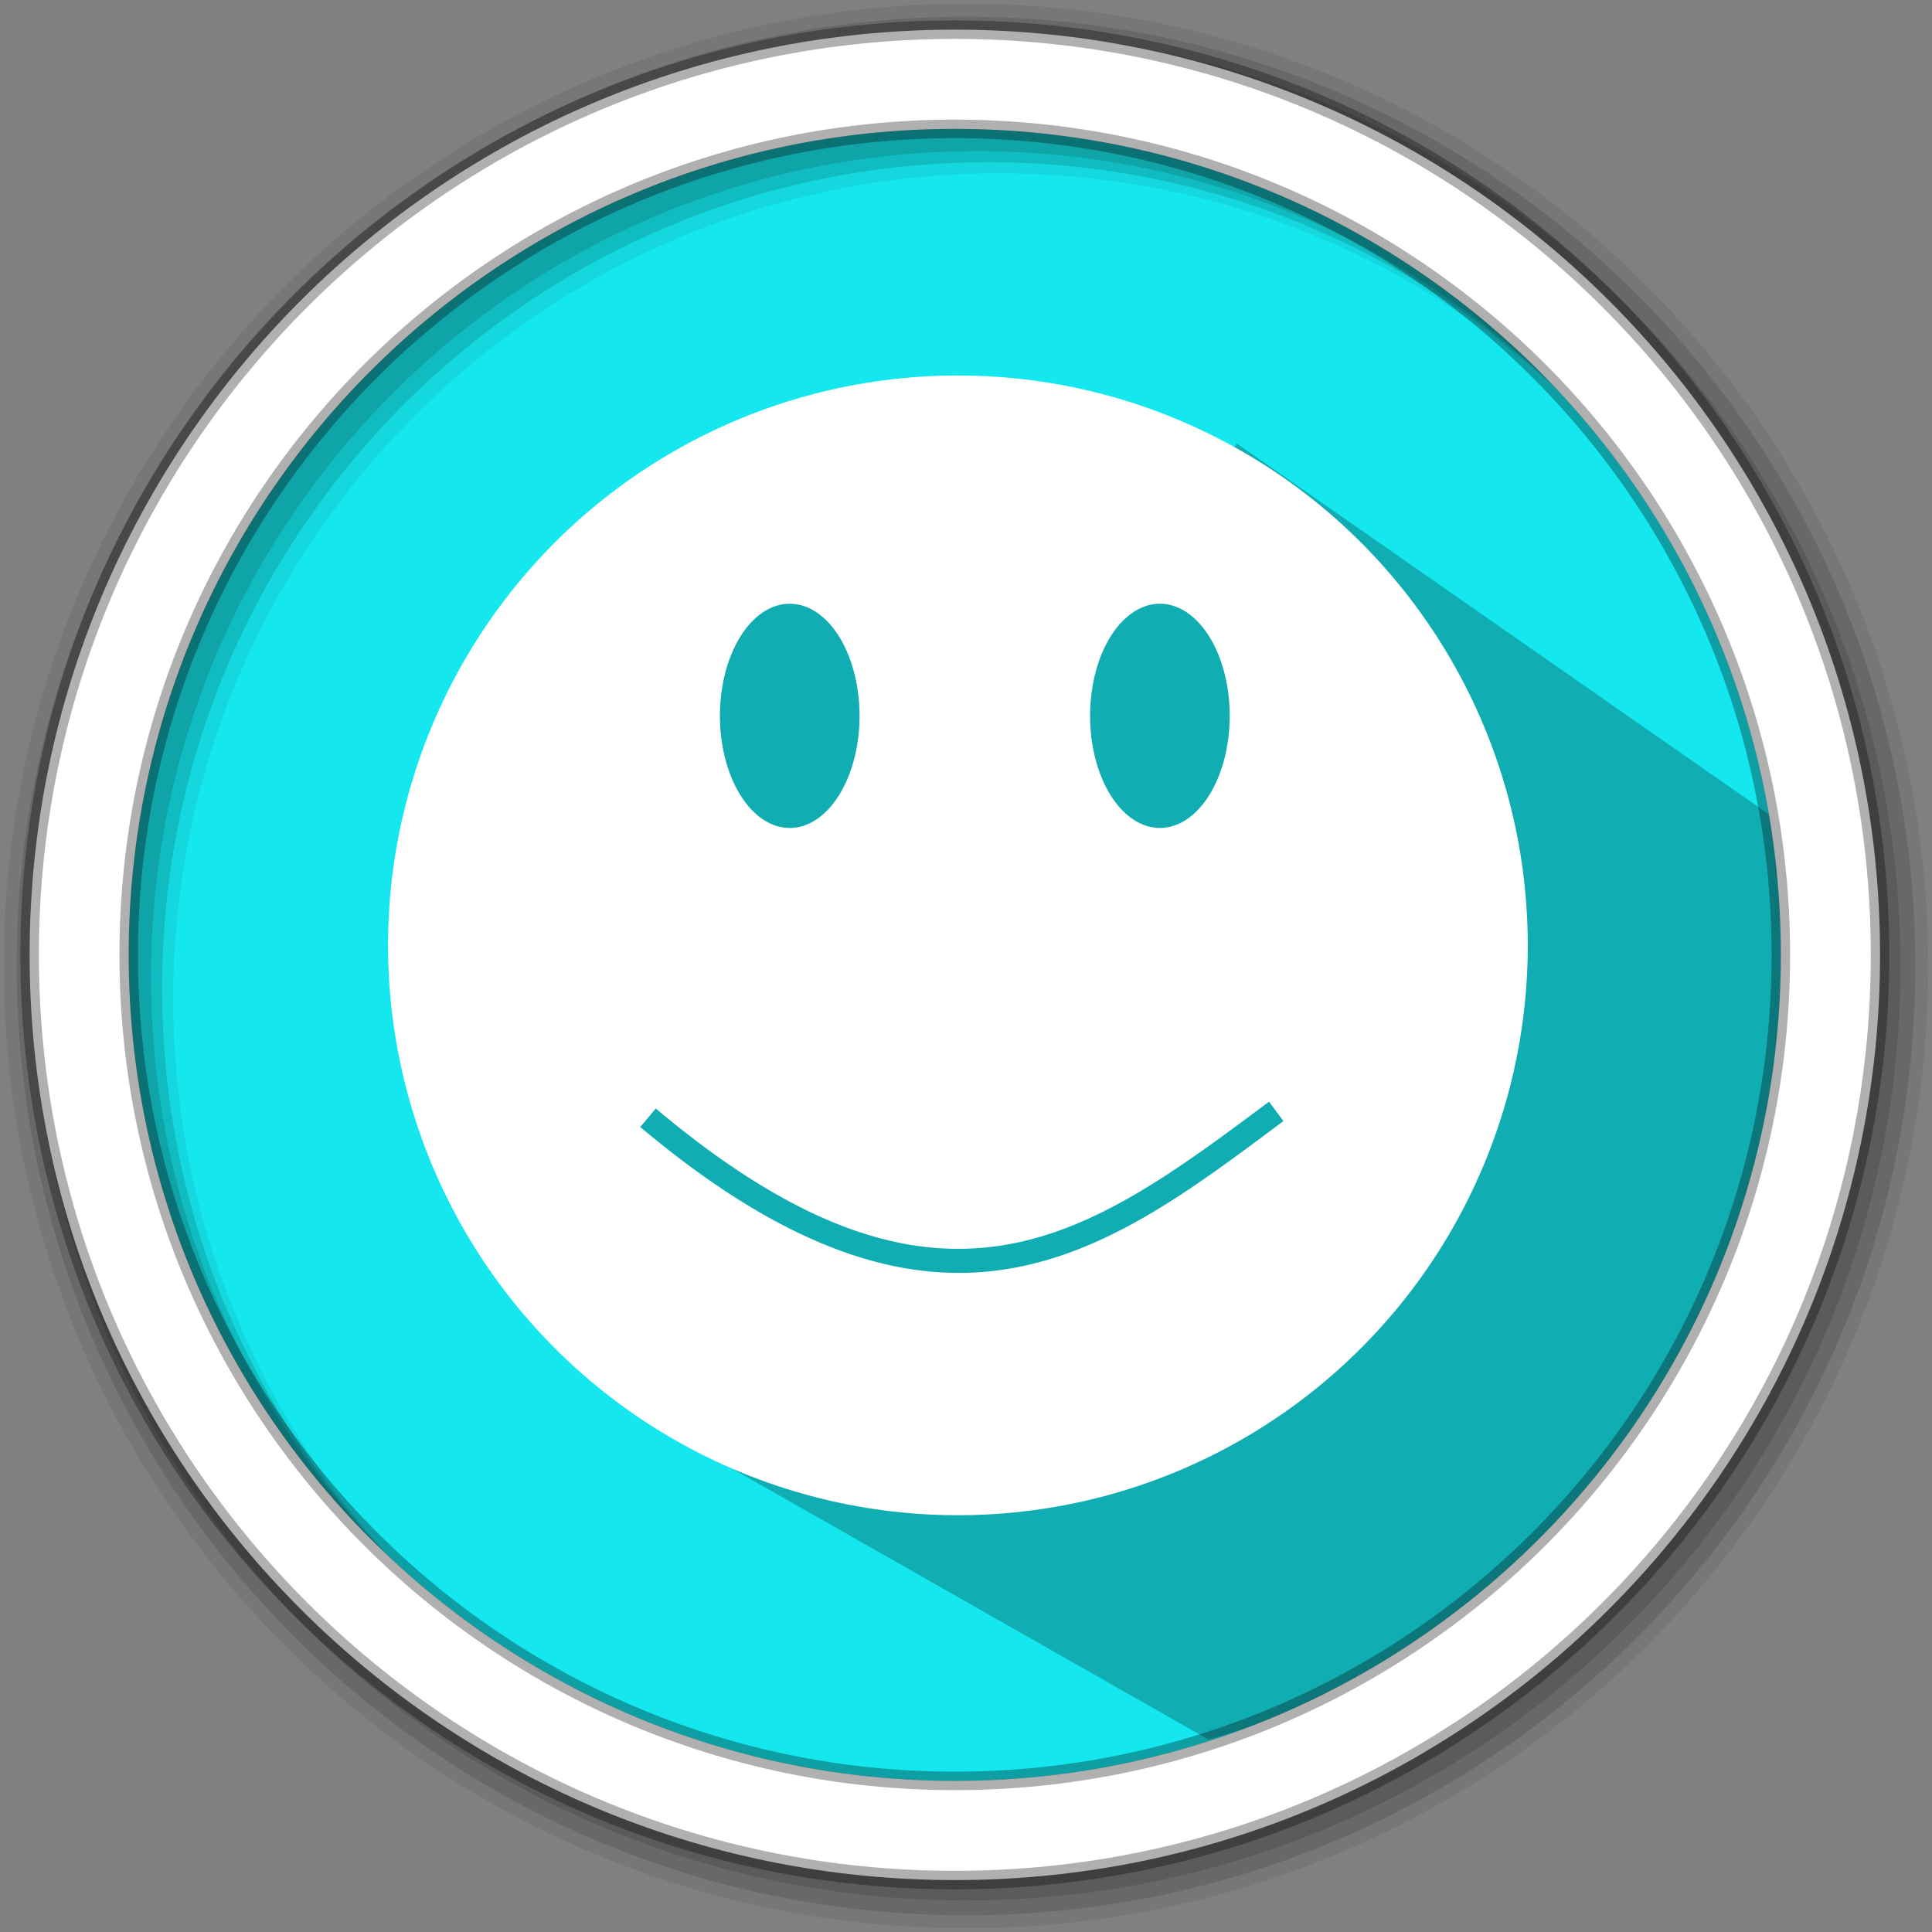<svg height="512" viewBox="0 0 512 512" width="512" xmlns="http://www.w3.org/2000/svg">
 <rect x="0" y="0" width="512" height="512" fill="#808080" stroke="none"/>
 <path d="m471.95 253.05c0 120.9-98.01 218.9-218.9 218.9-120.9 0-218.9-98.01-218.9-218.9 0-120.9 98.01-218.9 218.9-218.9 120.9 0 218.9 98.01 218.9 218.9" fill="#15e7ee" fill-rule="evenodd"/>
 <path d="m327.578 117.396l147.986 103.142c12.971 74.821-17.358 122.219-48.208 169.287-31.24 42.414-68.416 59.897-107.066 71.19l-146.865-83.522c-64.399-61.401-66.323-112.389-59.979-162 8.075-31.068 21.645-52.062 38.678-66.706 27.203-26.781 56.135-39.725 86.325-42.602 5.274-14.523 90.37 19.908 89.128 11.211z" fill-rule="evenodd" opacity=".25"/>
 <path d="m256 1c-140.83 0-255 114.17-255 255 0 140.83 114.17 255 255 255 140.83 0 255-114.17 255-255 0-140.83-114.17-255-255-255m8.827 44.931c120.9 0 218.9 98 218.9 218.9 0 120.9-98 218.9-218.9 218.9-120.9 0-218.93-98-218.93-218.9 0-120.9 98.03-218.9 218.93-218.9" fill-opacity=".067" fill-rule="evenodd"/>
 <g fill-opacity=".129" fill-rule="evenodd">
  <path d="m256 4.433c-138.94 0-251.57 112.63-251.57 251.57 0 138.94 112.63 251.57 251.57 251.57 138.94 0 251.57-112.63 251.57-251.57 0-138.94-112.63-251.57-251.57-251.57m5.885 38.556c120.9 0 218.9 98 218.9 218.9 0 120.9-98 218.9-218.9 218.9-120.9 0-218.93-98-218.93-218.9 0-120.9 98.03-218.9 218.93-218.9"/>
  <path d="m256 8.356c-136.77 0-247.64 110.87-247.64 247.64 0 136.77 110.87 247.64 247.64 247.64 136.77 0 247.64-110.87 247.64-247.64 0-136.77-110.87-247.64-247.64-247.64m2.942 31.691c120.9 0 218.9 98 218.9 218.9 0 120.9-98 218.9-218.9 218.9-120.9 0-218.93-98-218.93-218.9 0-120.9 98.03-218.9 218.93-218.9"/>
 </g>
 <path d="m253.04 7.859c-135.42 0-245.19 109.78-245.19 245.19 0 135.42 109.78 245.19 245.19 245.19 135.42 0 245.19-109.78 245.19-245.19 0-135.42-109.78-245.19-245.19-245.19zm0 26.297c120.9 0 218.9 98 218.9 218.9 0 120.9-98 218.9-218.9 218.9-120.9 0-218.93-98-218.93-218.9 0-120.9 98.03-218.9 218.93-218.9z" fill="#ffffff" fill-rule="evenodd" stroke="#000000" stroke-opacity=".31" stroke-width="4.904"/>
 <circle cx="253.853" cy="250.528" fill="none" r="146.024" stroke="#ffffff" stroke-linecap="square" stroke-linejoin="round" stroke-width="10"/>
 <path d="m253.822 106.133c-80.214 0-145.248 65.025-145.248 145.246 0 80.214 65.027 145.248 145.248 145.248 80.214 0 145.246-65.027 145.246-145.248 0-80.214-65.025-145.246-145.246-145.246zm-44.533 53.865a18.498 29.709 0 0 1 18.498 29.709 18.498 29.709 0 0 1 -18.498 29.709 18.498 29.709 0 0 1 -18.498-29.709 18.498 29.709 0 0 1 18.498-29.709zm98.098 0a18.498 29.709 0 0 1 18.498 29.709 18.498 29.709 0 0 1 -18.498 29.709 18.498 29.709 0 0 1 -18.5-29.709 18.498 29.709 0 0 1 18.5-29.709zm28.916 131.967l3.826 5.131c-23.725 17.688-46.281 34.884-73.295 39.219-27.013 4.335-57.883-4.627-97.162-37.652l4.119-4.898c38.463 32.339 67.102 40.232 92.027 36.232 24.926-4 46.739-20.328 70.484-38.031z" fill="#ffffff" fill-rule="evenodd"/>
</svg>
